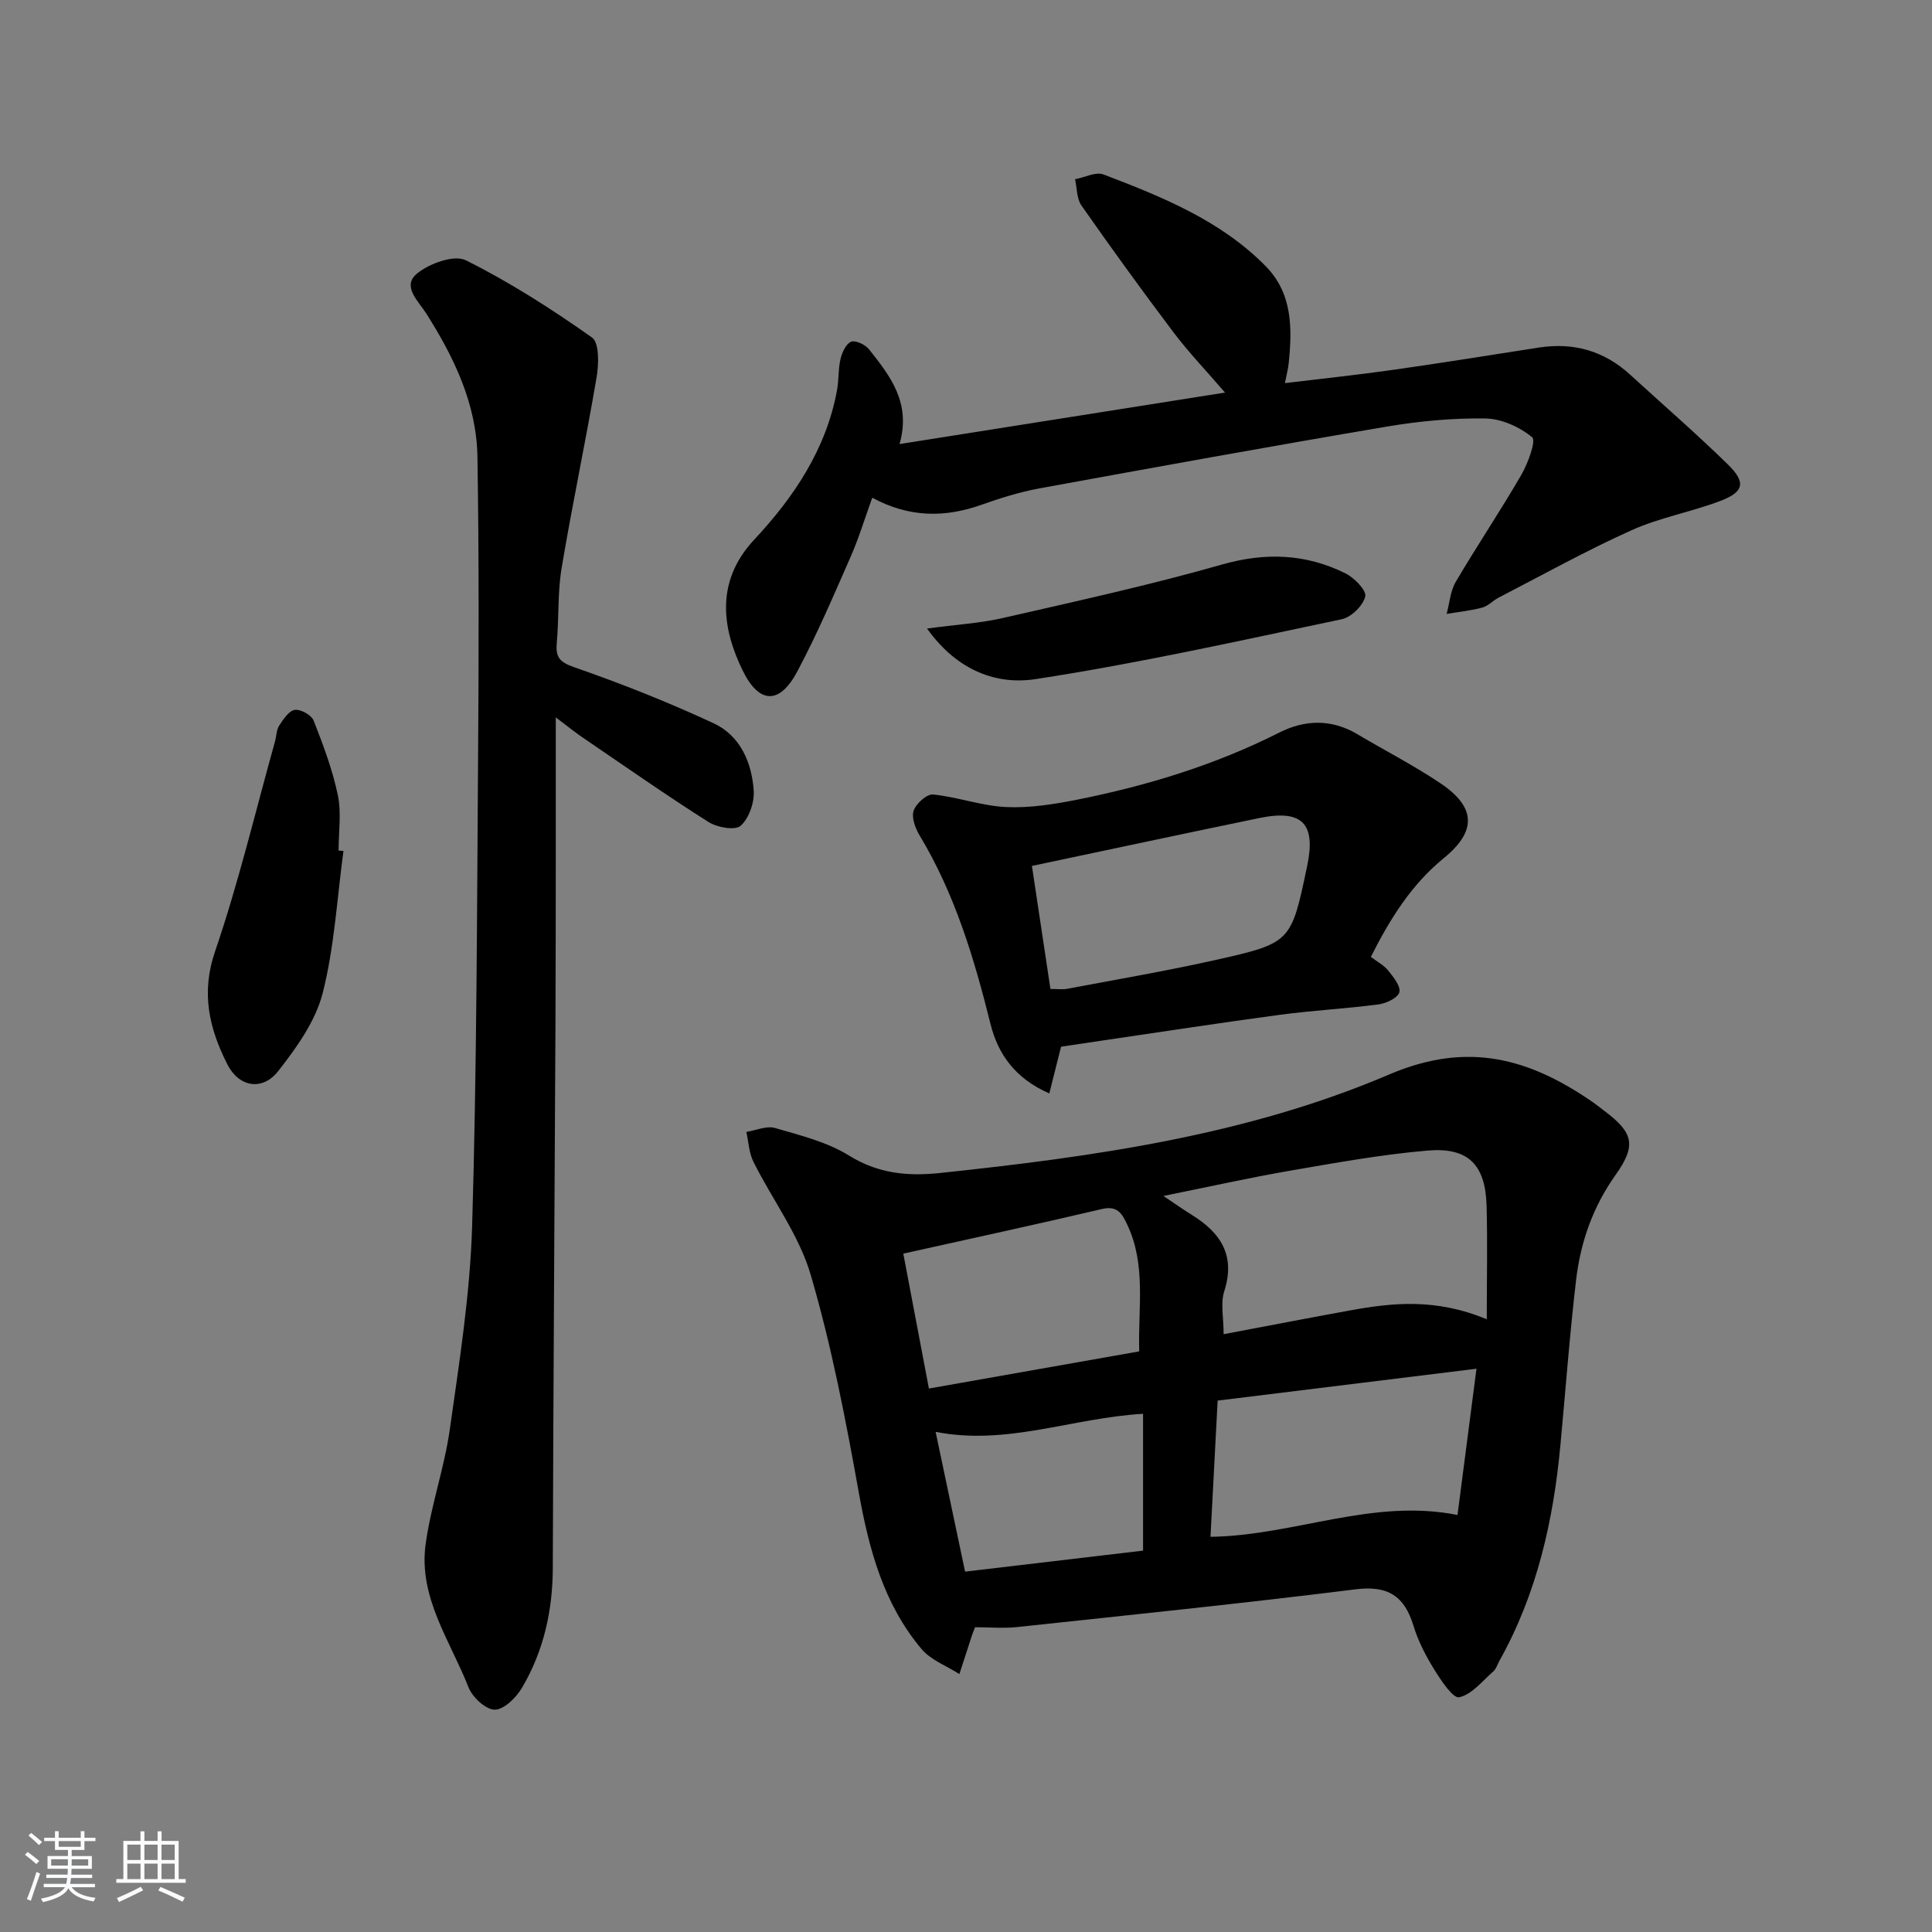 <svg enable-background="new 0 0 400 400" viewBox="0 0 400 400" xmlns="http://www.w3.org/2000/svg"><rect x="0" y="0" width="400" height="400" fill="#808080" stroke="none"/><path d="m5.17 384 .55-.58c.85.61 1.65 1.24 2.4 1.87l-.59.64c-.83-.73-1.62-1.38-2.36-1.93m1.22 9.53-.82-.34c.71-1.76 1.37-3.64 1.98-5.63.24.13.5.25.76.36-.6 1.67-1.24 3.54-1.92 5.61m-.5-13.5.57-.54c.56.44 1.31 1.06 2.26 1.87l-.65.64c-.67-.66-1.4-1.32-2.18-1.97m3.25.46h2.24v-1.36h.77v1.36h4.57v-1.36h.76v1.36h2.28v.69h-2.28v1.84h-2.64v1.26h4.18v2.64h-4.21c0 .45-.02.86-.05 1.21h4.32v.69h-4.38c-.04.34-.1.75-.19 1.22h5.15v.69h-4.82c.87 1.19 2.51 1.92 4.93 2.19-.17.31-.3.57-.37.76-2.77-.49-4.52-1.41-5.26-2.76-.56 1.26-2.3 2.23-5.24 2.9-.12-.24-.26-.48-.43-.72 2.73-.55 4.38-1.34 4.96-2.38h-4.38v-.69h4.65c.1-.38.17-.79.21-1.22h-4.32v-.69h4.4c.03-.34.05-.75.05-1.21h-4.2v-2.64h4.23v-1.26h-2.69v-1.84h-2.24zm1.46 4.46v1.29h3.45c.01-.4.02-.57.01-.53v-.32-.45h-3.46zm1.55-2.59h4.57v-1.19h-4.57zm6.11 2.59h-3.42v.77c-.01.19-.01.37-.02.53h3.44z" fill="#fafbfc"/><path d="m32.63 379.16h.82v1.98h3.54v7.89h1.46v.78h-14.37v-.78h1.46v-7.89h3.54v-1.98h.82v1.98h2.73zm-3.49 11.48.5.73c-1.61.82-3.28 1.63-5 2.42-.13-.27-.28-.55-.44-.82 1.75-.73 3.4-1.5 4.94-2.33m-2.78-5.55h2.73v-3.18h-2.73zm0 3.95h2.73v-3.2h-2.73zm3.54-3.95h2.73v-3.18h-2.73zm0 3.95h2.73v-3.2h-2.73zm7.89 4.68c-1.84-.92-3.51-1.7-5.02-2.32l.45-.73c1.89.8 3.57 1.55 5.04 2.23zm-1.62-11.81h-2.73v3.18h2.73zm-2.73 7.13h2.73v-3.2h-2.73z" fill="#fafbfc"/><g fill="#000001"><path d="m201.88 336.9c-.39 1.01-.52 1.3-.62 1.61-.88 2.69-1.75 5.39-2.63 8.09-2.64-1.7-5.89-2.88-7.83-5.18-7.84-9.31-10.87-20.57-12.99-32.37-2.72-15.15-5.64-30.36-9.96-45.11-2.41-8.24-7.94-15.55-11.85-23.38-.93-1.85-1.01-4.13-1.48-6.21 1.99-.31 4.19-1.32 5.94-.81 5.23 1.52 10.76 2.88 15.31 5.7 6.05 3.75 12.1 4.32 18.82 3.62 31.77-3.36 63.53-7.8 93-20.39 16.42-7.02 29.14-3.28 42.23 5.75.82.57 1.59 1.21 2.39 1.81 5.99 4.49 6.62 7.12 2.27 13.24-4.67 6.56-7.24 13.86-8.16 21.68-1.34 11.38-2.18 22.81-3.25 34.22-1.46 15.68-4.86 30.81-12.64 44.7-.41.73-.65 1.64-1.23 2.15-2.28 1.99-4.46 4.81-7.09 5.38-1.29.28-3.8-3.53-5.21-5.82-1.74-2.81-3.3-5.85-4.26-9-1.88-6.16-5.29-8.36-11.97-7.53-23.37 2.92-46.81 5.32-70.23 7.83-2.8.28-5.65.02-8.56.02zm105.94-63.76c0-8.62.17-16.07-.04-23.52-.24-8.44-3.76-12.12-12.17-11.41-9.55.81-19.05 2.54-28.51 4.17-8.49 1.47-16.9 3.35-26.23 5.23 2.61 1.74 4.22 2.9 5.9 3.93 5.96 3.69 9.07 8.38 6.7 15.79-.81 2.52-.13 5.51-.13 8.9 8.96-1.69 17.55-3.35 26.16-4.92 8.87-1.61 17.75-2.55 28.32 1.83zm-2.13 10.24c-18.35 2.26-35.95 4.43-53.59 6.6-.53 10.04-1.01 19.18-1.48 28.2 17.46-.26 33.5-8.03 51.14-4.52 1.28-9.83 2.53-19.46 3.93-30.28zm-113.37 4.1c14.86-2.62 29.02-5.13 43.54-7.69-.25-9.13 1.49-17.97-2.53-26.36-1.06-2.22-2.03-3.86-5.17-3.12-13.5 3.18-27.06 6.1-41.14 9.24 1.6 8.46 3.36 17.7 5.3 27.93zm7.49 37.91c12.57-1.48 25.1-2.96 36.85-4.35 0-10.08 0-19.12 0-28.33-14.77.87-28.2 6.64-42.95 3.74 2.03 9.62 3.94 18.66 6.1 28.94z"/><path d="m115.07 148.53c0 9.63.01 17.91 0 26.19-.01 12.49-.01 24.99-.07 37.48-.18 37.47-.44 74.94-.55 112.4-.02 8.87-1.89 17.21-6.36 24.81-1.2 2.04-3.72 4.55-5.65 4.56-1.86.01-4.64-2.57-5.44-4.63-3.77-9.62-10.39-18.61-8.88-29.62 1.1-8.03 3.89-15.83 5.02-23.85 1.97-13.95 4.19-27.98 4.61-42.03.96-32.28 1-64.59 1.23-96.89.15-20.79.2-41.58-.13-62.36-.18-10.94-4.82-20.57-10.6-29.69-1.6-2.52-5.08-5.62-1.96-8.22 2.54-2.12 7.72-4 10.14-2.8 9.12 4.54 17.79 10.11 26.13 15.99 1.54 1.08 1.42 5.53.96 8.24-2.24 13.19-5.03 26.29-7.24 39.48-.85 5.05-.53 10.28-1 15.41-.27 2.94.43 4.04 3.57 5.13 9.81 3.41 19.52 7.25 28.94 11.64 5.47 2.55 7.88 8.12 8.26 13.96.16 2.43-.98 5.69-2.71 7.24-1.14 1.02-4.86.35-6.65-.78-8.7-5.51-17.15-11.43-25.67-17.23-1.65-1.09-3.18-2.34-5.95-4.43z"/><path d="m186.24 91.94c22.77-3.6 44.68-7.07 67.39-10.66-3.93-4.57-7.56-8.35-10.69-12.5-6.51-8.63-12.85-17.39-19.05-26.25-.99-1.42-.9-3.6-1.31-5.42 1.98-.37 4.29-1.6 5.89-.99 12.12 4.63 24.21 9.49 33.56 18.97 5.58 5.65 5.52 12.87 4.78 20.13-.11 1.1-.41 2.19-.78 4.1 7.85-.95 15.22-1.72 22.56-2.77 10.02-1.42 20.01-3.04 30-4.59 7.19-1.11 13.5.66 18.9 5.6 6.75 6.18 13.67 12.17 20.21 18.56 3.83 3.73 3.41 5.72-1.54 7.6-6.03 2.29-12.54 3.43-18.39 6.07-9.37 4.21-18.37 9.23-27.51 13.95-1.18.61-2.17 1.74-3.39 2.06-2.4.64-4.9.89-7.36 1.3.61-2.23.76-4.72 1.89-6.64 4.38-7.45 9.22-14.63 13.55-22.11 1.39-2.39 3.12-7.1 2.27-7.81-2.59-2.15-6.35-3.85-9.69-3.9-6.77-.1-13.64.54-20.33 1.67-24.04 4.07-48.03 8.42-72.01 12.81-4.06.74-8.06 2-11.96 3.38-7.58 2.69-14.93 2.7-22.64-1.45-1.52 4.19-2.74 8.26-4.43 12.12-3.53 8.03-6.98 16.14-11.1 23.87-3.67 6.9-7.91 6.73-11.31-.24-4.04-8.29-5.92-18.18 2.42-27.09 8.16-8.73 14.93-18.75 17.14-31.01.38-2.11.22-4.34.72-6.41.32-1.34 1.15-3.15 2.2-3.54.94-.35 2.93.61 3.71 1.59 4.34 5.49 8.75 11.04 6.3 19.6z"/><path d="m219.68 216.71c-.83 3.31-1.58 6.28-2.43 9.67-7.02-3.06-10.63-8.1-12.19-14.42-3.37-13.58-7.37-26.87-14.65-38.97-.9-1.49-1.73-3.71-1.25-5.14.49-1.47 2.73-3.49 4.02-3.36 5.08.52 10.05 2.36 15.12 2.6 4.85.23 9.84-.56 14.64-1.51 14.53-2.9 28.62-7.19 41.92-13.91 5.33-2.69 10.85-2.84 16.21.36 5.71 3.4 11.66 6.44 17.16 10.14 7.38 4.96 7.53 9.92.69 15.5-6.74 5.5-11.14 12.6-15.1 20.44 1.34 1.03 2.72 1.73 3.6 2.84 1.07 1.34 2.63 3.27 2.3 4.48-.32 1.18-2.71 2.31-4.31 2.52-6.75.89-13.57 1.24-20.32 2.14-12.32 1.65-24.62 3.55-36.92 5.35-2.78.41-5.55.83-8.49 1.27zm-2.2-11.96c1.49 0 2.49.15 3.43-.02 10.25-1.94 20.55-3.69 30.72-5.97 15.72-3.52 15.69-3.68 19-19.44 1.86-8.83-1.02-11.79-9.92-9.95-15.39 3.18-30.76 6.47-47.06 9.91 1.22 8.14 2.51 16.73 3.83 25.47z"/><path d="m71.11 176.19c-1.34 9.84-1.87 19.89-4.31 29.45-1.49 5.81-5.4 11.27-9.2 16.12-3.27 4.17-8.13 3.35-10.54-1.42-3.72-7.35-5.5-14.7-2.54-23.34 4.87-14.24 8.35-28.95 12.41-43.47.31-1.11.29-2.42.89-3.33.84-1.29 2.01-3.06 3.22-3.23 1.22-.17 3.45 1.08 3.9 2.23 1.98 5.04 3.91 10.17 5.01 15.45.76 3.66.15 7.62.15 11.44.32.03.66.06 1.01.1z"/><path d="m191.93 130.13c6.1-.82 11.01-1.1 15.72-2.18 15.16-3.47 30.37-6.8 45.32-11.06 9.02-2.57 17.37-2.25 25.58 1.81 1.84.91 4.41 3.55 4.11 4.79-.45 1.9-2.88 4.29-4.85 4.71-21.07 4.44-42.12 9.14-63.38 12.4-7.89 1.22-16.14-1.56-22.5-10.47z"/></g></svg>